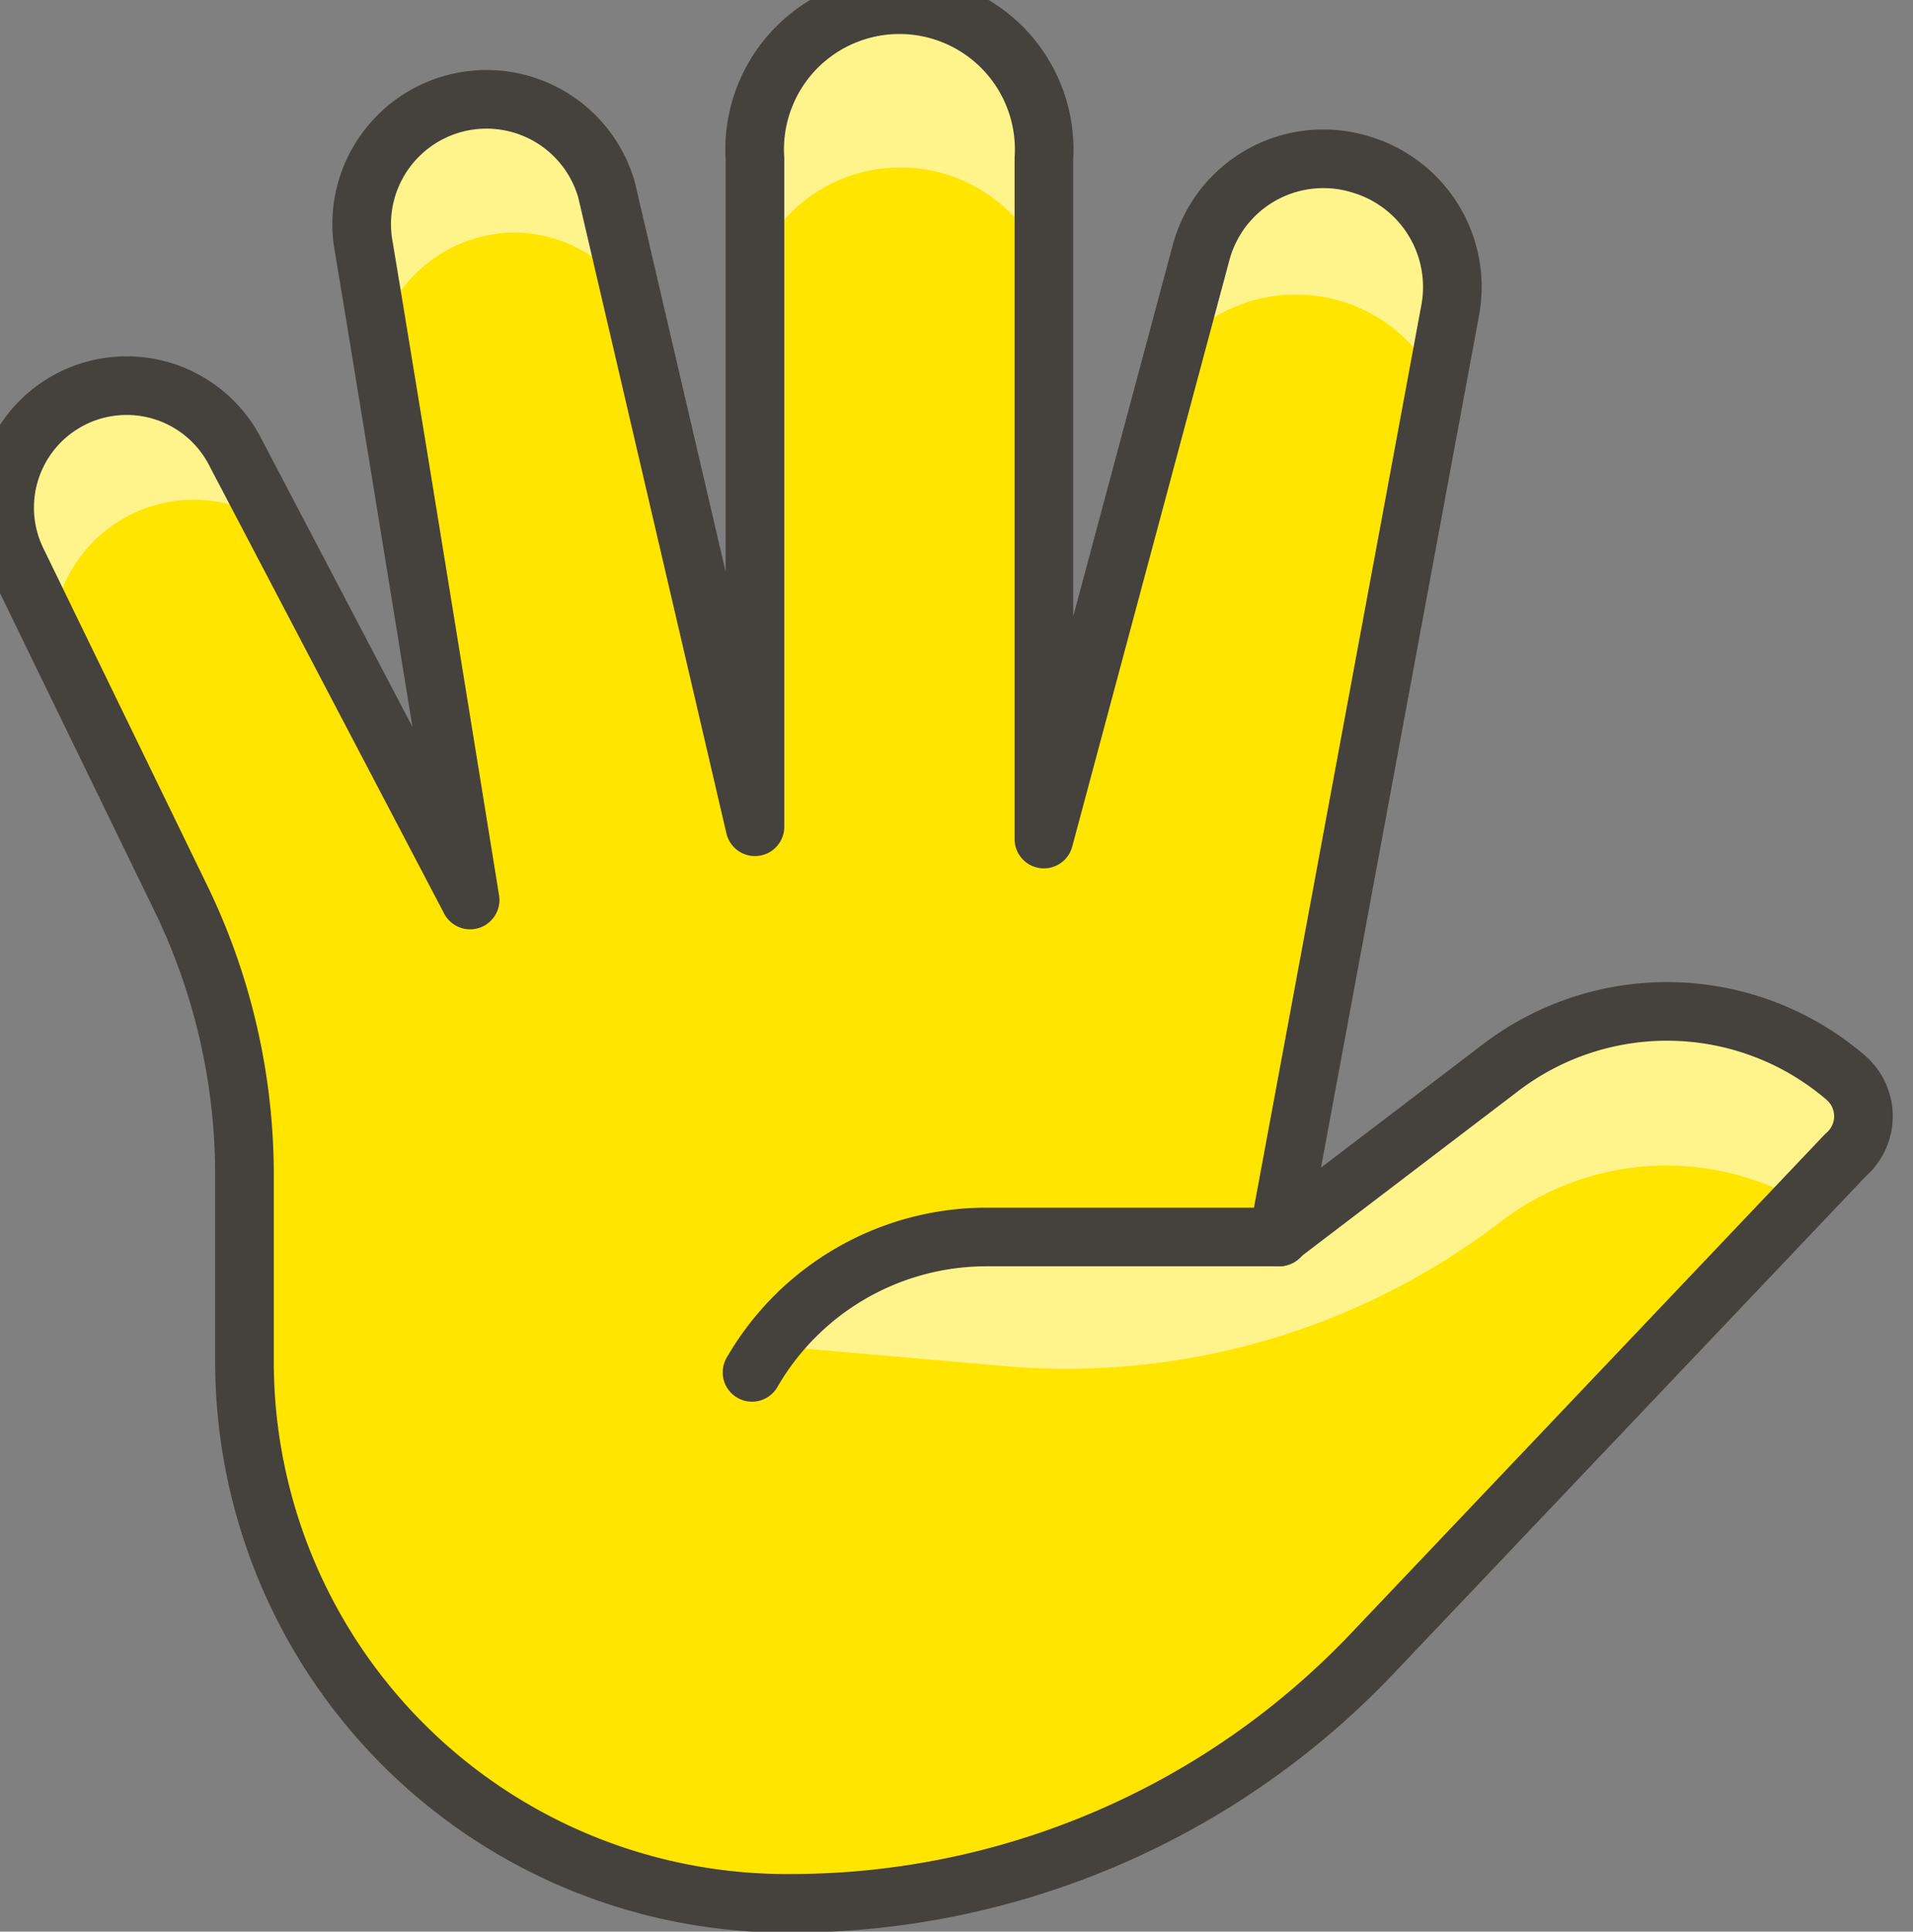 <svg xmlns="http://www.w3.org/2000/svg" viewBox="59.43 51.83 204 206">
  <rect x="59.43" y="51.83" width="204" height="206" fill="#808080" stroke="none"/>
  <g transform="matrix(6.25,0,0,6.25,0,0) ">
    <path
      d="M41,26.68a4.68,4.68,0,0,0-5.9-.16L31.32,29.4l2.93-15.8a2.18,2.18,0,0,0-1.52-2.5A2.16,2.16,0,0,0,30,12.61l-2.68,10V11a2.47,2.47,0,1,0-4.93,0V22.4L19.86,11.54a2.13,2.13,0,0,0-4.16.87c.61,3.67,1.83,11.24,1.83,11.24l-4-7.63a2.08,2.08,0,0,0-3.72,1.87l2.77,5.7a10.81,10.81,0,0,1,1.1,4.74v3.18A9.25,9.25,0,0,0,23,40.77a13.68,13.68,0,0,0,9.92-4.26L41,28A.87.87,0,0,0,41,26.68Z"
      fill="#ffe500"></path>
    <path
      d="M41,26.68a4.68,4.68,0,0,0-5.9-.16L31.32,29.4h-5a4.64,4.64,0,0,0-3.7,1.85l4,.35a12.19,12.19,0,0,0,8.48-2.45,4.65,4.65,0,0,1,5.16-.35L41,28A.87.87,0,0,0,41,26.68Z"
      fill="#fff48c"></path>
    <path
      d="M31.63,13.32a2.68,2.68,0,0,1,2.4,1.5l.22-1.22a2.18,2.18,0,0,0-1.52-2.5A2.16,2.16,0,0,0,30,12.61l-.46,1.7A2.66,2.66,0,0,1,31.63,13.32Z"
      fill="#fff48c"></path>
    <path d="M24.87,11.15a2.66,2.66,0,0,1,2.47,1.67V11a2.47,2.47,0,1,0-4.93,0v1.83A2.64,2.64,0,0,1,24.87,11.15Z"
      fill="#fff48c"></path>
    <path
      d="M12.81,16.82a2.36,2.36,0,0,1,1.41.46L13.57,16a2.08,2.08,0,0,0-3.72,1.87L10.41,19A2.42,2.42,0,0,1,12.81,16.82Z"
      fill="#fff48c"></path>
    <path
      d="M16,13.93a2.43,2.43,0,0,1,2.3-1.67,2.39,2.39,0,0,1,2,1.13l-.43-1.85A2.08,2.08,0,0,0,17.36,10h-.05a2.12,2.12,0,0,0-1.61,2.41C15.78,12.87,15.86,13.38,16,13.93Z"
      fill="#fff48c"></path>
    <path
      d="M41,26.68a4.68,4.68,0,0,0-5.9-.16L31.32,29.4l2.93-15.8a2.18,2.18,0,0,0-1.52-2.5A2.16,2.16,0,0,0,30,12.61l-2.68,10V11a2.47,2.47,0,1,0-4.93,0V22.4L19.86,11.54a2.13,2.13,0,0,0-4.16.87c.61,3.67,1.83,11.24,1.83,11.24l-4-7.63a2.08,2.08,0,0,0-3.72,1.87l2.77,5.7a10.81,10.81,0,0,1,1.1,4.74v3.18A9.25,9.25,0,0,0,23,40.77a13.68,13.68,0,0,0,9.92-4.26L41,28A.87.87,0,0,0,41,26.68Z"
      fill="none" stroke="#45413c" stroke-linecap="round" stroke-linejoin="round"></path>
    <path d="M22.34,31.71a4.62,4.62,0,0,1,4-2.31h5" fill="none" stroke="#45413c" stroke-linecap="round"
      stroke-linejoin="round"></path>
  </g>
</svg>